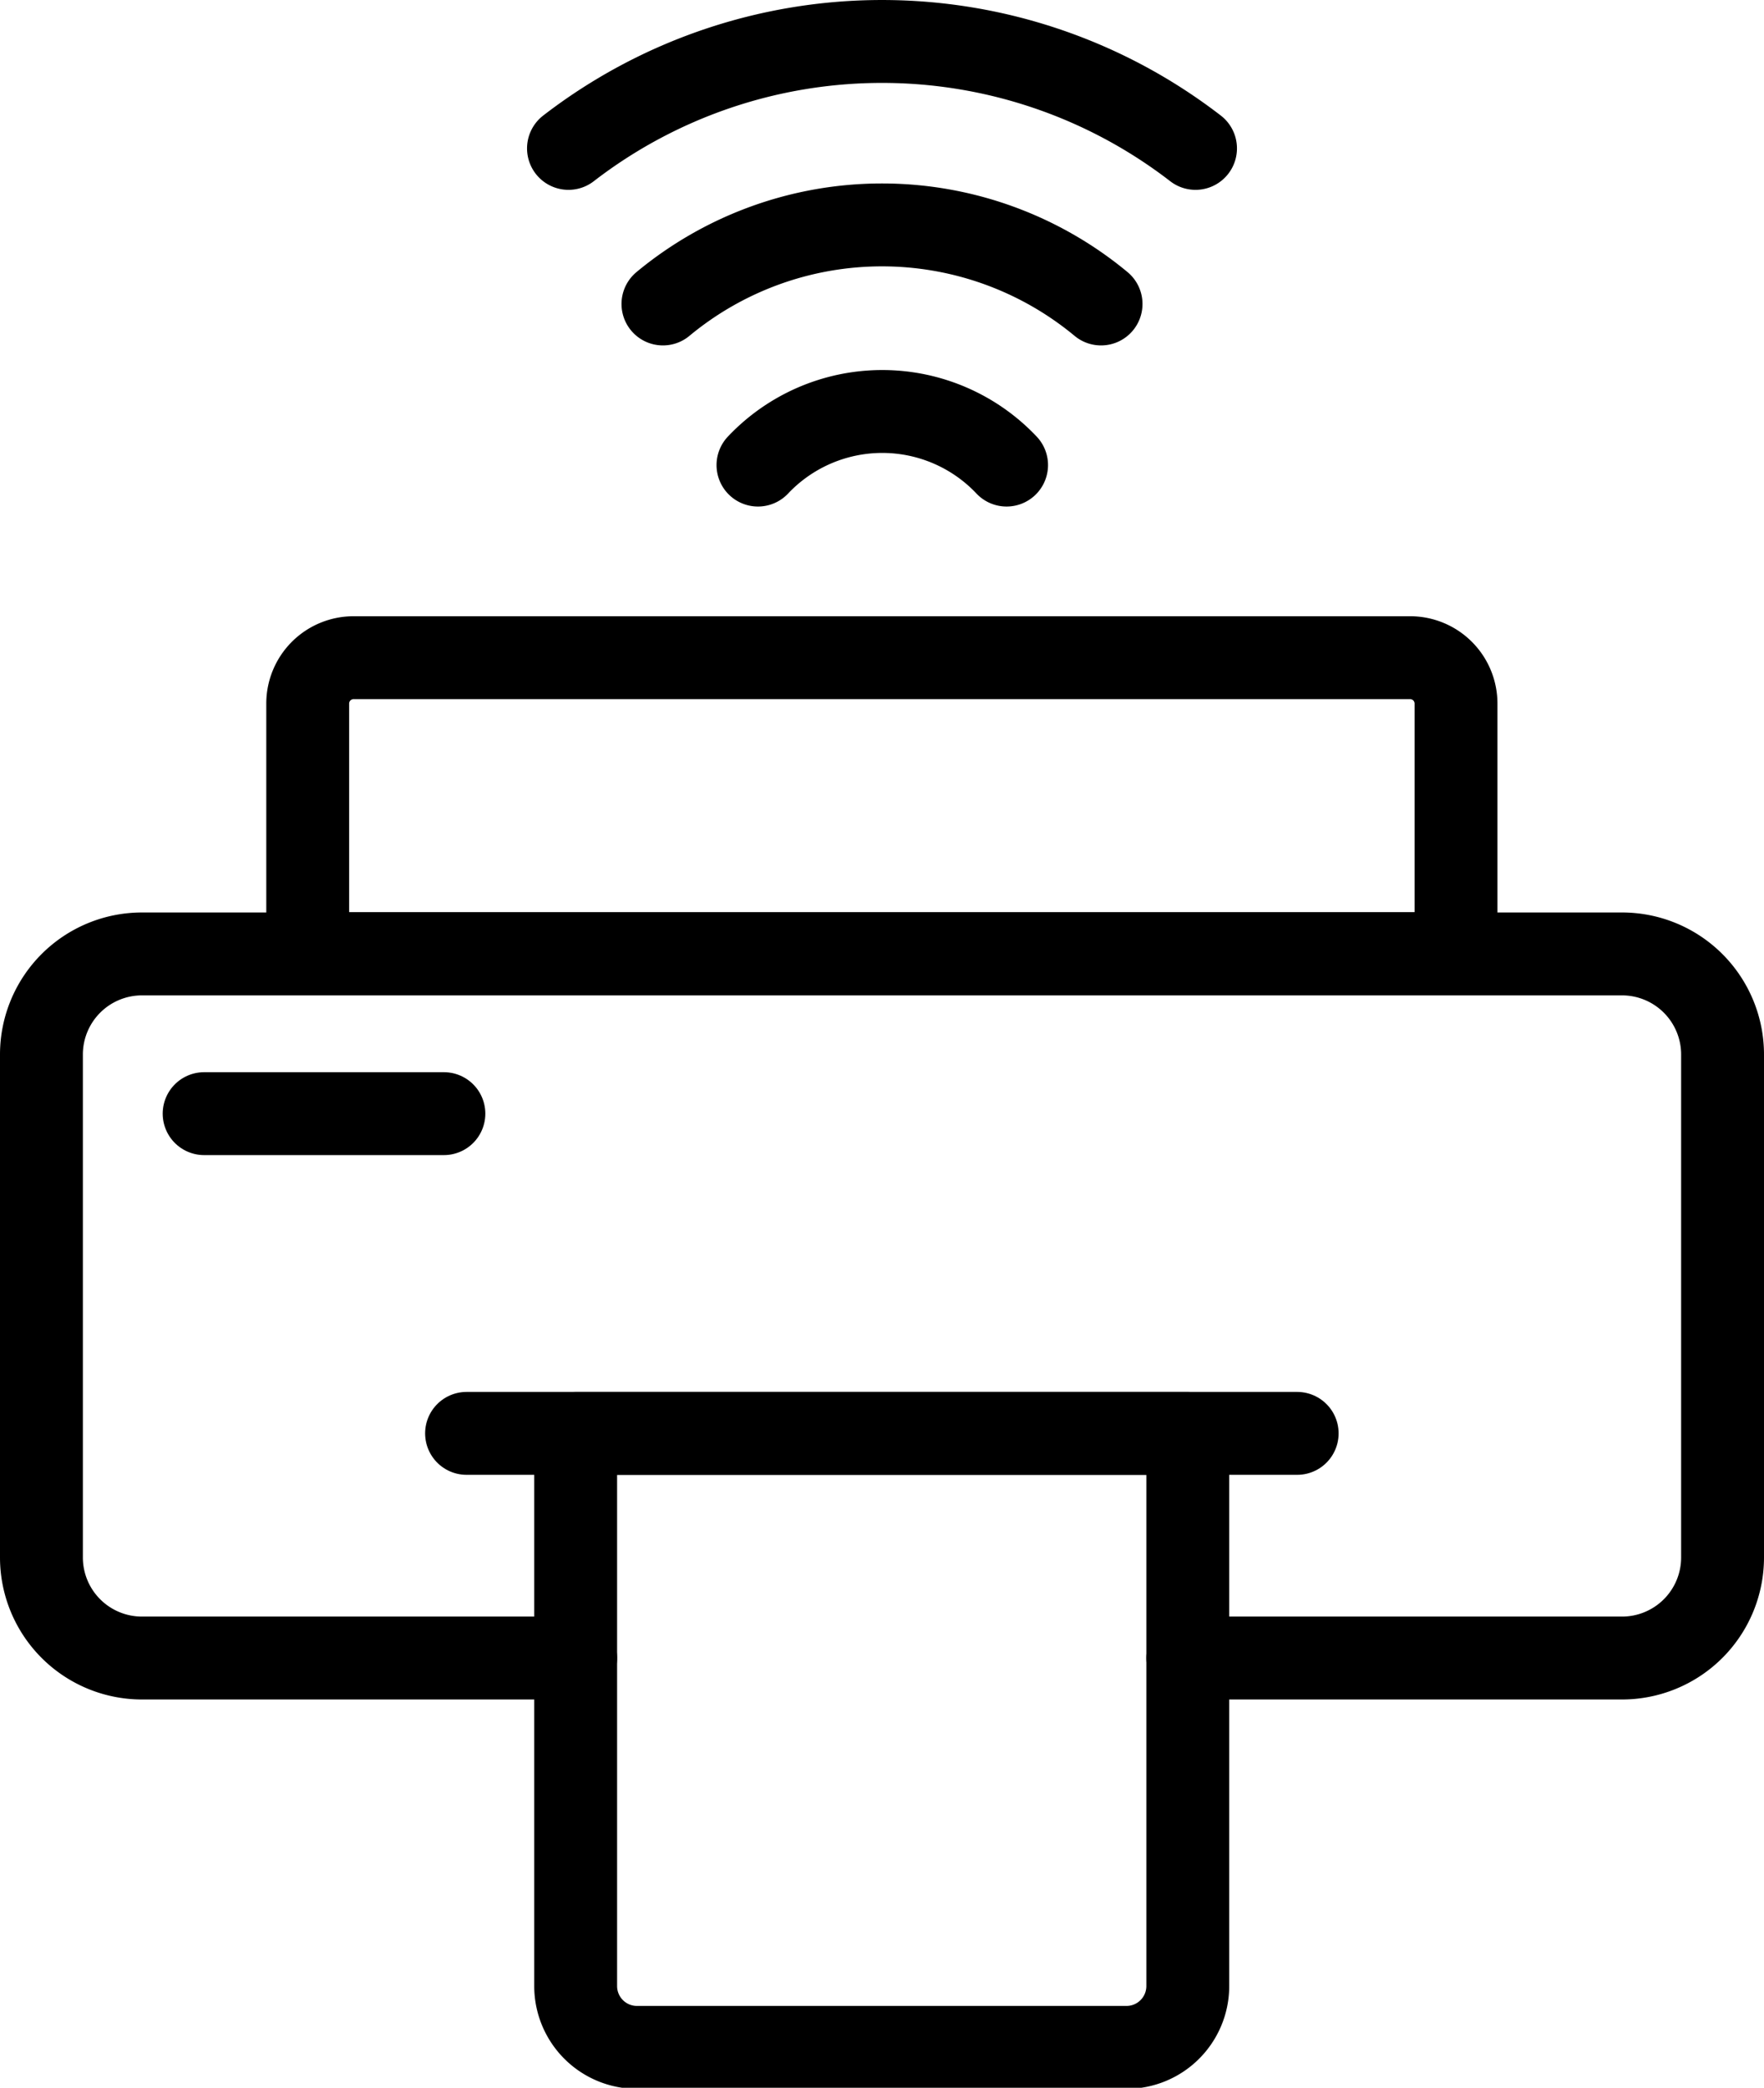 <svg xmlns="http://www.w3.org/2000/svg" viewBox="0 0 63.86 75.55"><defs><style>.cls-1{fill:none;stroke:#000;stroke-linecap:round;stroke-linejoin:round;stroke-width:3px;}</style></defs><title>Asset 28</title><g id="Layer_2" data-name="Layer 2"><g id="Layer_2-2" data-name="Layer 2"><path class="cls-1" d="M36.44,16.83a6.19,6.19,0,0,0-9,0"/><path class="cls-1" d="M39.86,11A12.42,12.42,0,0,0,24,11"/><path class="cls-1" d="M43.28,5.37a18.58,18.58,0,0,0-22.7,0"/><path class="cls-1" d="M20.84,60H5.14A3.64,3.64,0,0,1,1.5,56.37V38.16a3.64,3.64,0,0,1,3.64-3.64H58.71a3.64,3.64,0,0,1,3.65,3.64V56.37A3.64,3.64,0,0,1,58.71,60H43"/><path class="cls-1" d="M12.8,23.8H51.05a1.66,1.66,0,0,1,1.66,1.66v9.05a0,0,0,0,1,0,0H11.14a0,0,0,0,1,0,0V25.46A1.66,1.66,0,0,1,12.8,23.8Z"/><line class="cls-1" x1="16.89" y1="51.87" x2="46.96" y2="51.87"/><path class="cls-1" d="M20.84,51.87H43a0,0,0,0,1,0,0v20a2.22,2.22,0,0,1-2.22,2.22H23.06a2.22,2.22,0,0,1-2.22-2.22v-20a0,0,0,0,1,0,0Z"/><line class="cls-1" x1="7.39" y1="40.3" x2="16.07" y2="40.3"/></g></g></svg>